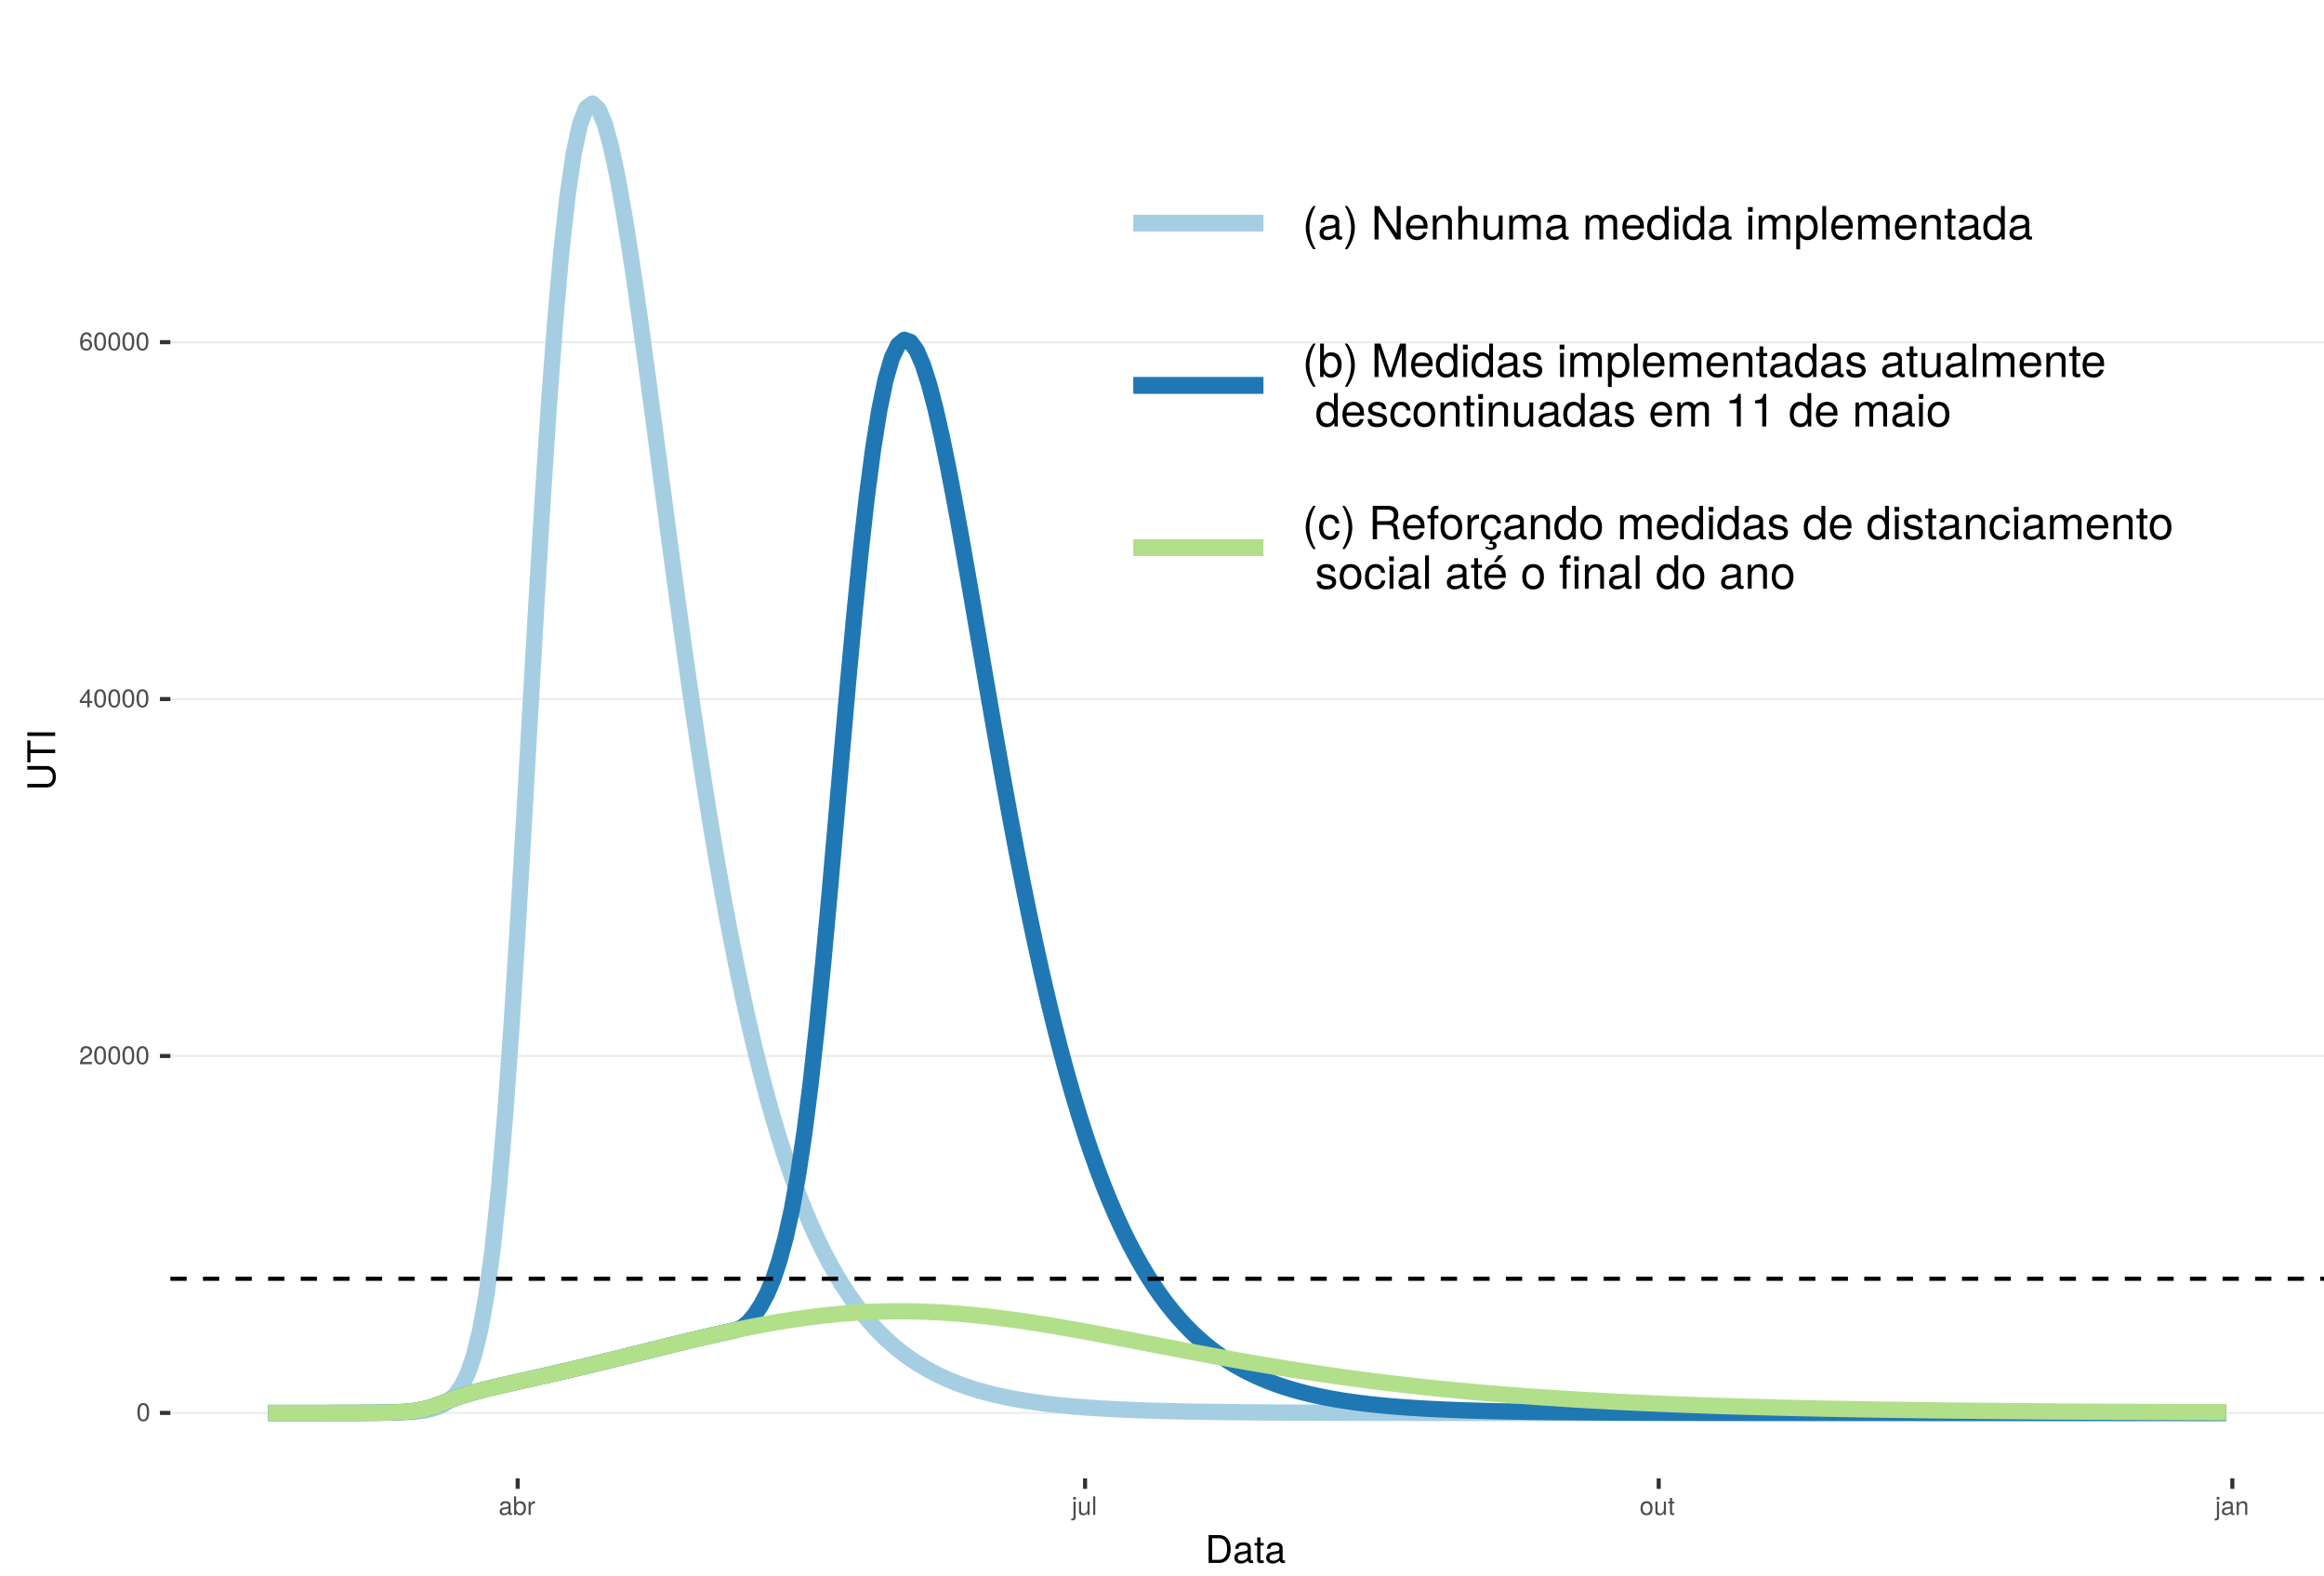 <?xml version="1.0" encoding="UTF-8"?>
<svg xmlns="http://www.w3.org/2000/svg" xmlns:xlink="http://www.w3.org/1999/xlink" width="609pt" height="413pt" viewBox="0 0 609 413" version="1.1">
<defs>
<g>
<symbol overflow="visible" id="glyph0-0">
<path style="stroke:none;" d=""/>
</symbol>
<symbol overflow="visible" id="glyph0-1">
<path style="stroke:none;" d="M 3.375 -2.266 C 3.375 -3.906 2.859 -4.719 1.828 -4.719 C 0.812 -4.719 0.281 -3.891 0.281 -2.312 C 0.281 -0.719 0.812 0.094 1.828 0.094 C 2.828 0.094 3.375 -0.719 3.375 -2.266 Z M 2.781 -2.328 C 2.781 -0.984 2.469 -0.391 1.812 -0.391 C 1.203 -0.391 0.891 -1.016 0.891 -2.297 C 0.891 -3.594 1.203 -4.203 1.828 -4.203 C 2.469 -4.203 2.781 -3.594 2.781 -2.328 Z M 2.781 -2.328 "/>
</symbol>
<symbol overflow="visible" id="glyph0-2">
<path style="stroke:none;" d="M 3.406 -3.328 C 3.406 -4.141 2.781 -4.719 1.891 -4.719 C 0.922 -4.719 0.359 -4.234 0.328 -3.078 L 0.922 -3.078 C 0.969 -3.875 1.297 -4.203 1.875 -4.203 C 2.406 -4.203 2.797 -3.828 2.797 -3.328 C 2.797 -2.953 2.578 -2.625 2.156 -2.391 L 1.547 -2.047 C 0.562 -1.484 0.281 -1.031 0.219 0 L 3.375 0 L 3.375 -0.578 L 0.891 -0.578 C 0.938 -0.969 1.156 -1.219 1.734 -1.547 L 2.406 -1.906 C 3.062 -2.266 3.406 -2.75 3.406 -3.328 Z M 3.406 -3.328 "/>
</symbol>
<symbol overflow="visible" id="glyph0-3">
<path style="stroke:none;" d="M 3.469 -1.125 L 3.469 -1.656 L 2.766 -1.656 L 2.766 -4.719 L 2.328 -4.719 L 0.188 -1.75 L 0.188 -1.125 L 2.172 -1.125 L 2.172 0 L 2.766 0 L 2.766 -1.125 Z M 2.172 -1.656 L 0.703 -1.656 L 2.172 -3.719 Z M 2.172 -1.656 "/>
</symbol>
<symbol overflow="visible" id="glyph0-4">
<path style="stroke:none;" d="M 3.422 -1.469 C 3.422 -2.344 2.812 -2.938 1.969 -2.938 C 1.5 -2.938 1.141 -2.75 0.891 -2.406 C 0.891 -3.562 1.266 -4.203 1.938 -4.203 C 2.344 -4.203 2.641 -3.938 2.734 -3.484 L 3.312 -3.484 C 3.203 -4.266 2.703 -4.719 1.984 -4.719 C 0.875 -4.719 0.281 -3.797 0.281 -2.156 C 0.281 -0.672 0.797 0.094 1.875 0.094 C 2.766 0.094 3.422 -0.547 3.422 -1.469 Z M 2.812 -1.422 C 2.812 -0.828 2.422 -0.422 1.875 -0.422 C 1.328 -0.422 0.922 -0.844 0.922 -1.453 C 0.922 -2.031 1.312 -2.422 1.891 -2.422 C 2.469 -2.422 2.812 -2.047 2.812 -1.422 Z M 2.812 -1.422 "/>
</symbol>
<symbol overflow="visible" id="glyph0-5">
<path style="stroke:none;" d="M 3.562 -0.016 L 3.562 -0.438 C 3.5 -0.422 3.469 -0.422 3.438 -0.422 C 3.25 -0.422 3.141 -0.516 3.141 -0.688 L 3.141 -2.641 C 3.141 -3.25 2.688 -3.594 1.828 -3.594 C 0.984 -3.594 0.469 -3.266 0.438 -2.453 L 0.984 -2.453 C 1.031 -2.875 1.297 -3.078 1.812 -3.078 C 2.312 -3.078 2.594 -2.891 2.594 -2.562 L 2.594 -2.406 C 2.594 -2.172 2.453 -2.078 2.016 -2.031 C 1.219 -1.922 1.109 -1.891 0.891 -1.812 C 0.484 -1.641 0.281 -1.328 0.281 -0.906 C 0.281 -0.266 0.719 0.094 1.422 0.094 C 1.875 0.094 2.297 -0.094 2.609 -0.406 C 2.672 -0.141 2.906 0.047 3.188 0.047 C 3.297 0.047 3.375 0.031 3.562 -0.016 Z M 2.594 -1.203 C 2.594 -0.703 2.078 -0.391 1.547 -0.391 C 1.109 -0.391 0.859 -0.547 0.859 -0.922 C 0.859 -1.281 1.109 -1.438 1.703 -1.531 C 2.281 -1.609 2.406 -1.641 2.594 -1.719 Z M 2.594 -1.203 "/>
</symbol>
<symbol overflow="visible" id="glyph0-6">
<path style="stroke:none;" d="M 3.484 -1.781 C 3.484 -2.922 2.906 -3.594 1.984 -3.594 C 1.516 -3.594 1.172 -3.406 0.906 -3.016 L 0.906 -4.859 L 0.359 -4.859 L 0.359 0 L 0.859 0 L 0.859 -0.5 C 1.125 -0.094 1.484 0.094 1.969 0.094 C 2.875 0.094 3.484 -0.656 3.484 -1.781 Z M 2.906 -1.75 C 2.906 -0.953 2.484 -0.422 1.891 -0.422 C 1.297 -0.422 0.906 -0.953 0.906 -1.75 C 0.906 -2.562 1.297 -3.094 1.891 -3.062 C 2.5 -3.062 2.906 -2.531 2.906 -1.75 Z M 2.906 -1.75 "/>
</symbol>
<symbol overflow="visible" id="glyph0-7">
<path style="stroke:none;" d="M 2.141 -3 L 2.141 -3.562 C 2.047 -3.578 2 -3.594 1.922 -3.594 C 1.562 -3.594 1.297 -3.375 0.969 -2.859 L 0.969 -3.484 L 0.469 -3.484 L 0.469 0 L 1.016 0 L 1.016 -1.812 C 1.016 -2.594 1.281 -2.984 2.141 -3 Z M 2.141 -3 "/>
</symbol>
<symbol overflow="visible" id="glyph0-8">
<path style="stroke:none;" d="M 1.016 0.719 L 1.016 -3.484 L 0.469 -3.484 L 0.469 0.5 C 0.469 0.844 0.359 0.984 0.016 0.969 L -0.125 0.953 L -0.125 1.438 C -0.047 1.438 -0.016 1.453 0.062 1.453 C 0.688 1.453 1.016 1.203 1.016 0.719 Z M 1.094 -4.016 L 1.094 -4.703 L 0.406 -4.703 L 0.406 -4.016 Z M 1.094 -4.016 "/>
</symbol>
<symbol overflow="visible" id="glyph0-9">
<path style="stroke:none;" d="M 3.203 0 L 3.203 -3.484 L 2.656 -3.484 L 2.656 -1.562 C 2.656 -0.859 2.281 -0.391 1.703 -0.391 C 1.266 -0.391 0.984 -0.656 0.984 -1.078 L 0.984 -3.484 L 0.438 -3.484 L 0.438 -0.859 C 0.438 -0.266 0.859 0.094 1.547 0.094 C 2.062 0.094 2.391 -0.078 2.703 -0.547 L 2.703 0 Z M 3.203 0 "/>
</symbol>
<symbol overflow="visible" id="glyph0-10">
<path style="stroke:none;" d="M 1 0 L 1 -4.859 L 0.453 -4.859 L 0.453 0 Z M 1 0 "/>
</symbol>
<symbol overflow="visible" id="glyph0-11">
<path style="stroke:none;" d="M 3.391 -1.719 C 3.391 -2.922 2.812 -3.594 1.812 -3.594 C 0.828 -3.594 0.234 -2.922 0.234 -1.75 C 0.234 -0.578 0.828 0.094 1.812 0.094 C 2.797 0.094 3.391 -0.578 3.391 -1.719 Z M 2.812 -1.719 C 2.812 -0.906 2.422 -0.406 1.812 -0.406 C 1.203 -0.406 0.812 -0.906 0.812 -1.75 C 0.812 -2.578 1.203 -3.078 1.812 -3.078 C 2.438 -3.078 2.812 -2.594 2.812 -1.719 Z M 2.812 -1.719 "/>
</symbol>
<symbol overflow="visible" id="glyph0-12">
<path style="stroke:none;" d="M 1.688 0 L 1.688 -0.469 C 1.625 -0.453 1.531 -0.438 1.422 -0.438 C 1.188 -0.438 1.125 -0.5 1.125 -0.75 L 1.125 -3.031 L 1.688 -3.031 L 1.688 -3.484 L 1.125 -3.484 L 1.125 -4.453 L 0.562 -4.453 L 0.562 -3.484 L 0.094 -3.484 L 0.094 -3.031 L 0.562 -3.031 L 0.562 -0.5 C 0.562 -0.156 0.812 0.047 1.234 0.047 C 1.375 0.047 1.5 0.031 1.688 0 Z M 1.688 0 "/>
</symbol>
<symbol overflow="visible" id="glyph0-13">
<path style="stroke:none;" d="M 3.234 0 L 3.234 -2.641 C 3.234 -3.219 2.812 -3.594 2.141 -3.594 C 1.625 -3.594 1.281 -3.391 0.984 -2.906 L 0.984 -3.484 L 0.469 -3.484 L 0.469 0 L 1.016 0 L 1.016 -1.922 C 1.016 -2.641 1.406 -3.109 1.969 -3.109 C 2.406 -3.109 2.688 -2.828 2.688 -2.422 L 2.688 0 Z M 3.234 0 "/>
</symbol>
<symbol overflow="visible" id="glyph1-0">
<path style="stroke:none;" d=""/>
</symbol>
<symbol overflow="visible" id="glyph1-1">
<path style="stroke:none;" d="M 6.672 -3.656 C 6.672 -5.906 5.547 -7.297 3.703 -7.297 L 0.891 -7.297 L 0.891 0 L 3.703 0 C 5.547 0 6.672 -1.375 6.672 -3.656 Z M 5.734 -3.641 C 5.734 -1.797 4.984 -0.812 3.547 -0.812 L 1.812 -0.812 L 1.812 -6.469 L 3.547 -6.469 C 4.984 -6.469 5.734 -5.5 5.734 -3.641 Z M 5.734 -3.641 "/>
</symbol>
<symbol overflow="visible" id="glyph1-2">
<path style="stroke:none;" d="M 5.344 -0.016 L 5.344 -0.656 C 5.266 -0.625 5.219 -0.625 5.172 -0.625 C 4.875 -0.625 4.719 -0.781 4.719 -1.047 L 4.719 -3.953 C 4.719 -4.891 4.047 -5.391 2.75 -5.391 C 1.484 -5.391 0.703 -4.906 0.656 -3.688 L 1.484 -3.688 C 1.562 -4.328 1.938 -4.625 2.719 -4.625 C 3.469 -4.625 3.891 -4.344 3.891 -3.844 L 3.891 -3.625 C 3.891 -3.266 3.688 -3.125 3.016 -3.047 C 1.844 -2.891 1.656 -2.844 1.344 -2.719 C 0.734 -2.469 0.422 -2 0.422 -1.359 C 0.422 -0.406 1.078 0.156 2.141 0.156 C 2.812 0.156 3.453 -0.125 3.922 -0.625 C 4.016 -0.219 4.375 0.062 4.781 0.062 C 4.953 0.062 5.078 0.047 5.344 -0.016 Z M 3.891 -1.812 C 3.891 -1.062 3.125 -0.578 2.312 -0.578 C 1.672 -0.578 1.297 -0.812 1.297 -1.375 C 1.297 -1.938 1.656 -2.172 2.547 -2.297 C 3.438 -2.422 3.609 -2.453 3.891 -2.594 Z M 3.891 -1.812 "/>
</symbol>
<symbol overflow="visible" id="glyph1-3">
<path style="stroke:none;" d="M 2.547 0 L 2.547 -0.703 C 2.438 -0.672 2.297 -0.656 2.141 -0.656 C 1.781 -0.656 1.688 -0.766 1.688 -1.125 L 1.688 -4.562 L 2.547 -4.562 L 2.547 -5.234 L 1.688 -5.234 L 1.688 -6.688 L 0.844 -6.688 L 0.844 -5.234 L 0.141 -5.234 L 0.141 -4.562 L 0.844 -4.562 L 0.844 -0.766 C 0.844 -0.234 1.203 0.062 1.859 0.062 C 2.062 0.062 2.266 0.047 2.547 0 Z M 2.547 0 "/>
</symbol>
<symbol overflow="visible" id="glyph2-0">
<path style="stroke:none;" d=""/>
</symbol>
<symbol overflow="visible" id="glyph2-1">
<path style="stroke:none;" d="M -2.219 -6.453 L -7.297 -6.453 L -7.297 -5.516 L -2.219 -5.516 C -1.234 -5.516 -0.641 -4.812 -0.641 -3.641 C -0.641 -2.547 -1.156 -1.781 -2.219 -1.781 L -7.297 -1.781 L -7.297 -0.844 L -2.219 -0.844 C -0.734 -0.844 0.188 -1.906 0.188 -3.641 C 0.188 -5.344 -0.766 -6.453 -2.219 -6.453 Z M -2.219 -6.453 "/>
</symbol>
<symbol overflow="visible" id="glyph2-2">
<path style="stroke:none;" d="M -6.469 -5.938 L -7.297 -5.938 L -7.297 -0.203 L -6.469 -0.203 L -6.469 -2.609 L 0 -2.609 L 0 -3.547 L -6.469 -3.547 Z M -6.469 -5.938 "/>
</symbol>
<symbol overflow="visible" id="glyph2-3">
<path style="stroke:none;" d="M 0 -1.938 L -7.297 -1.938 L -7.297 -1 L 0 -1 Z M 0 -1.938 "/>
</symbol>
<symbol overflow="visible" id="glyph3-0">
<path style="stroke:none;" d=""/>
</symbol>
<symbol overflow="visible" id="glyph3-1">
<path style="stroke:none;" d="M 3.484 2.547 C 2.438 0.828 1.844 -1.188 1.844 -3.109 C 1.844 -5.016 2.438 -7.047 3.484 -8.75 L 2.828 -8.75 C 1.625 -7.172 0.875 -4.984 0.875 -3.109 C 0.875 -1.219 1.625 0.969 2.828 2.547 Z M 3.484 2.547 "/>
</symbol>
<symbol overflow="visible" id="glyph3-2">
<path style="stroke:none;" d="M 6.422 -0.031 L 6.422 -0.781 C 6.312 -0.75 6.266 -0.75 6.203 -0.75 C 5.859 -0.75 5.656 -0.938 5.656 -1.25 L 5.656 -4.75 C 5.656 -5.875 4.844 -6.469 3.297 -6.469 C 1.781 -6.469 0.844 -5.875 0.781 -4.422 L 1.781 -4.422 C 1.875 -5.203 2.328 -5.547 3.266 -5.547 C 4.156 -5.547 4.672 -5.203 4.672 -4.609 L 4.672 -4.344 C 4.672 -3.922 4.422 -3.75 3.625 -3.641 C 2.203 -3.469 1.984 -3.422 1.609 -3.266 C 0.875 -2.969 0.5 -2.406 0.5 -1.625 C 0.5 -0.484 1.297 0.188 2.562 0.188 C 3.375 0.188 4.156 -0.156 4.703 -0.75 C 4.812 -0.266 5.25 0.078 5.734 0.078 C 5.938 0.078 6.094 0.062 6.422 -0.031 Z M 4.672 -2.172 C 4.672 -1.266 3.75 -0.703 2.781 -0.703 C 2 -0.703 1.547 -0.969 1.547 -1.656 C 1.547 -2.312 1.984 -2.609 3.062 -2.766 C 4.109 -2.906 4.328 -2.953 4.672 -3.109 Z M 4.672 -2.172 "/>
</symbol>
<symbol overflow="visible" id="glyph3-3">
<path style="stroke:none;" d="M 3.078 -3.094 C 3.078 -4.984 2.312 -7.172 1.109 -8.75 L 0.453 -8.75 C 1.516 -7.031 2.094 -5.016 2.094 -3.094 C 2.094 -1.188 1.516 0.844 0.453 2.547 L 1.109 2.547 C 2.312 0.969 3.078 -1.219 3.078 -3.094 Z M 3.078 -3.094 "/>
</symbol>
<symbol overflow="visible" id="glyph3-4">
<path style="stroke:none;" d=""/>
</symbol>
<symbol overflow="visible" id="glyph3-5">
<path style="stroke:none;" d="M 7.75 0 L 7.75 -8.75 L 6.703 -8.75 L 6.703 -1.594 L 2.125 -8.75 L 0.906 -8.75 L 0.906 0 L 1.969 0 L 1.969 -7.094 L 6.484 0 Z M 7.75 0 "/>
</symbol>
<symbol overflow="visible" id="glyph3-6">
<path style="stroke:none;" d="M 6.156 -2.859 C 6.156 -3.766 6.078 -4.344 5.906 -4.812 C 5.5 -5.844 4.531 -6.469 3.359 -6.469 C 1.609 -6.469 0.484 -5.172 0.484 -3.109 C 0.484 -1.047 1.578 0.188 3.344 0.188 C 4.781 0.188 5.766 -0.641 6.031 -1.906 L 5.016 -1.906 C 4.734 -1.078 4.172 -0.75 3.375 -0.75 C 2.328 -0.75 1.547 -1.422 1.531 -2.859 Z M 5.094 -3.75 C 5.094 -3.75 5.094 -3.703 5.078 -3.672 L 1.547 -3.672 C 1.625 -4.781 2.344 -5.547 3.344 -5.547 C 4.328 -5.547 5.094 -4.734 5.094 -3.75 Z M 5.094 -3.75 "/>
</symbol>
<symbol overflow="visible" id="glyph3-7">
<path style="stroke:none;" d="M 5.844 0 L 5.844 -4.75 C 5.844 -5.797 5.062 -6.469 3.859 -6.469 C 2.922 -6.469 2.312 -6.109 1.766 -5.234 L 1.766 -6.281 L 0.844 -6.281 L 0.844 0 L 1.844 0 L 1.844 -3.469 C 1.844 -4.75 2.531 -5.594 3.547 -5.594 C 4.344 -5.594 4.844 -5.109 4.844 -4.359 L 4.844 0 Z M 5.844 0 "/>
</symbol>
<symbol overflow="visible" id="glyph3-8">
<path style="stroke:none;" d="M 5.828 0 L 5.828 -4.75 C 5.828 -5.812 5.078 -6.469 3.859 -6.469 C 2.969 -6.469 2.422 -6.188 1.844 -5.422 L 1.844 -8.75 L 0.844 -8.75 L 0.844 0 L 1.844 0 L 1.844 -3.469 C 1.844 -4.75 2.516 -5.594 3.547 -5.594 C 4.25 -5.594 4.844 -5.188 4.844 -4.359 L 4.844 0 Z M 5.828 0 "/>
</symbol>
<symbol overflow="visible" id="glyph3-9">
<path style="stroke:none;" d="M 5.781 0 L 5.781 -6.281 L 4.781 -6.281 L 4.781 -2.812 C 4.781 -1.531 4.109 -0.703 3.078 -0.703 C 2.281 -0.703 1.781 -1.172 1.781 -1.938 L 1.781 -6.281 L 0.781 -6.281 L 0.781 -1.531 C 0.781 -0.484 1.562 0.188 2.781 0.188 C 3.703 0.188 4.297 -0.141 4.891 -0.969 L 4.891 0 Z M 5.781 0 "/>
</symbol>
<symbol overflow="visible" id="glyph3-10">
<path style="stroke:none;" d="M 9.125 0 L 9.125 -4.719 C 9.125 -5.844 8.5 -6.469 7.312 -6.469 C 6.484 -6.469 5.969 -6.219 5.391 -5.516 C 5.016 -6.188 4.516 -6.469 3.703 -6.469 C 2.859 -6.469 2.297 -6.156 1.766 -5.406 L 1.766 -6.281 L 0.859 -6.281 L 0.859 0 L 1.844 0 L 1.844 -3.953 C 1.844 -4.859 2.516 -5.594 3.328 -5.594 C 4.062 -5.594 4.484 -5.141 4.484 -4.328 L 4.484 0 L 5.484 0 L 5.484 -3.953 C 5.484 -4.859 6.156 -5.594 6.969 -5.594 C 7.703 -5.594 8.125 -5.125 8.125 -4.328 L 8.125 0 Z M 9.125 0 "/>
</symbol>
<symbol overflow="visible" id="glyph3-11">
<path style="stroke:none;" d="M 5.938 0 L 5.938 -8.75 L 4.938 -8.75 L 4.938 -5.5 C 4.531 -6.125 3.859 -6.469 3.016 -6.469 C 1.375 -6.469 0.312 -5.203 0.312 -3.203 C 0.312 -1.078 1.359 0.188 3.047 0.188 C 3.906 0.188 4.516 -0.141 5.047 -0.922 L 5.047 0 Z M 4.938 -3.125 C 4.938 -1.672 4.25 -0.75 3.188 -0.75 C 2.094 -0.75 1.359 -1.688 1.359 -3.141 C 1.359 -4.609 2.094 -5.531 3.188 -5.531 C 4.266 -5.531 4.938 -4.578 4.938 -3.125 Z M 4.938 -3.125 "/>
</symbol>
<symbol overflow="visible" id="glyph3-12">
<path style="stroke:none;" d="M 1.844 0 L 1.844 -6.281 L 0.844 -6.281 L 0.844 0 Z M 1.969 -7.234 L 1.969 -8.484 L 0.719 -8.484 L 0.719 -7.234 Z M 1.969 -7.234 "/>
</symbol>
<symbol overflow="visible" id="glyph3-13">
<path style="stroke:none;" d="M 6.281 -3.078 C 6.281 -5.203 5.25 -6.469 3.578 -6.469 C 2.719 -6.469 2.047 -6.078 1.578 -5.344 L 1.578 -6.281 L 0.656 -6.281 L 0.656 2.609 L 1.656 2.609 L 1.656 -0.75 C 2.188 -0.109 2.766 0.188 3.594 0.188 C 5.203 0.188 6.281 -1.078 6.281 -3.078 Z M 5.234 -3.109 C 5.234 -1.688 4.5 -0.75 3.406 -0.75 C 2.359 -0.75 1.656 -1.625 1.656 -3.094 C 1.656 -4.578 2.359 -5.531 3.406 -5.531 C 4.516 -5.531 5.234 -4.609 5.234 -3.109 Z M 5.234 -3.109 "/>
</symbol>
<symbol overflow="visible" id="glyph3-14">
<path style="stroke:none;" d="M 1.812 0 L 1.812 -8.75 L 0.812 -8.75 L 0.812 0 Z M 1.812 0 "/>
</symbol>
<symbol overflow="visible" id="glyph3-15">
<path style="stroke:none;" d="M 3.047 0 L 3.047 -0.844 C 2.922 -0.797 2.766 -0.797 2.562 -0.797 C 2.141 -0.797 2.016 -0.906 2.016 -1.359 L 2.016 -5.469 L 3.047 -5.469 L 3.047 -6.281 L 2.016 -6.281 L 2.016 -8.016 L 1.016 -8.016 L 1.016 -6.281 L 0.172 -6.281 L 0.172 -5.469 L 1.016 -5.469 L 1.016 -0.906 C 1.016 -0.281 1.453 0.078 2.234 0.078 C 2.469 0.078 2.719 0.062 3.047 0 Z M 3.047 0 "/>
</symbol>
<symbol overflow="visible" id="glyph3-16">
<path style="stroke:none;" d="M 6.281 -3.219 C 6.281 -5.25 5.25 -6.469 3.594 -6.469 C 2.719 -6.469 2.109 -6.141 1.641 -5.438 L 1.641 -8.75 L 0.641 -8.75 L 0.641 0 L 1.547 0 L 1.547 -0.906 C 2.031 -0.172 2.656 0.188 3.547 0.188 C 5.203 0.188 6.281 -1.172 6.281 -3.219 Z M 5.234 -3.156 C 5.234 -1.734 4.484 -0.75 3.391 -0.75 C 2.344 -0.75 1.641 -1.719 1.641 -3.141 C 1.641 -4.625 2.344 -5.578 3.391 -5.531 C 4.516 -5.531 5.234 -4.562 5.234 -3.156 Z M 5.234 -3.156 "/>
</symbol>
<symbol overflow="visible" id="glyph3-17">
<path style="stroke:none;" d="M 9.125 0 L 9.125 -8.75 L 7.578 -8.75 L 5.047 -1.125 L 2.453 -8.75 L 0.906 -8.75 L 0.906 0 L 1.953 0 L 1.953 -7.328 L 4.438 0 L 5.609 0 L 8.078 -7.328 L 8.078 0 Z M 9.125 0 "/>
</symbol>
<symbol overflow="visible" id="glyph3-18">
<path style="stroke:none;" d="M 5.516 -1.766 C 5.516 -2.703 4.984 -3.172 3.734 -3.469 L 2.766 -3.703 C 1.953 -3.891 1.609 -4.156 1.609 -4.594 C 1.609 -5.172 2.125 -5.547 2.938 -5.547 C 3.75 -5.547 4.172 -5.203 4.203 -4.531 L 5.25 -4.531 C 5.25 -5.766 4.422 -6.469 2.969 -6.469 C 1.516 -6.469 0.562 -5.719 0.562 -4.547 C 0.562 -3.562 1.062 -3.094 2.562 -2.734 L 3.484 -2.516 C 4.188 -2.344 4.469 -2.141 4.469 -1.688 C 4.469 -1.094 3.875 -0.75 3 -0.75 C 2.094 -0.75 1.594 -0.953 1.469 -1.922 L 0.406 -1.922 C 0.453 -0.469 1.266 0.188 2.922 0.188 C 4.5 0.188 5.516 -0.547 5.516 -1.766 Z M 5.516 -1.766 "/>
</symbol>
<symbol overflow="visible" id="glyph3-19">
<path style="stroke:none;" d="M 5.719 -2.156 L 4.719 -2.156 C 4.547 -1.156 4.031 -0.75 3.188 -0.75 C 2.078 -0.75 1.422 -1.594 1.422 -3.078 C 1.422 -4.656 2.062 -5.547 3.156 -5.547 C 4 -5.547 4.531 -5.047 4.641 -4.172 L 5.656 -4.172 C 5.531 -5.719 4.578 -6.469 3.172 -6.469 C 1.469 -6.469 0.375 -5.172 0.375 -3.078 C 0.375 -1.062 1.453 0.188 3.156 0.188 C 4.656 0.188 5.609 -0.719 5.719 -2.156 Z M 5.719 -2.156 "/>
</symbol>
<symbol overflow="visible" id="glyph3-20">
<path style="stroke:none;" d="M 6.125 -3.094 C 6.125 -5.266 5.078 -6.469 3.266 -6.469 C 1.5 -6.469 0.438 -5.25 0.438 -3.141 C 0.438 -1.031 1.484 0.188 3.281 0.188 C 5.047 0.188 6.125 -1.031 6.125 -3.094 Z M 5.078 -3.109 C 5.078 -1.625 4.375 -0.75 3.281 -0.75 C 2.156 -0.75 1.469 -1.625 1.469 -3.141 C 1.469 -4.656 2.156 -5.547 3.281 -5.547 C 4.406 -5.547 5.078 -4.672 5.078 -3.109 Z M 5.078 -3.109 "/>
</symbol>
<symbol overflow="visible" id="glyph3-21">
<path style="stroke:none;" d="M 4.156 0 L 4.156 -8.516 L 3.469 -8.516 C 3.094 -7.203 2.859 -7.016 1.219 -6.812 L 1.219 -6.062 L 3.109 -6.062 L 3.109 0 Z M 4.156 0 "/>
</symbol>
<symbol overflow="visible" id="glyph3-22">
<path style="stroke:none;" d="M 8.141 0 L 8.141 -0.281 C 7.734 -0.562 7.625 -0.875 7.625 -2.047 C 7.594 -3.484 7.375 -3.906 6.438 -4.312 C 7.422 -4.797 7.812 -5.406 7.812 -6.406 C 7.812 -7.922 6.859 -8.75 5.141 -8.75 L 1.109 -8.75 L 1.109 0 L 2.234 0 L 2.234 -3.766 L 5.109 -3.766 C 6.094 -3.766 6.562 -3.281 6.547 -2.203 L 6.547 -1.422 C 6.531 -0.891 6.641 -0.359 6.797 0 Z M 6.641 -6.25 C 6.641 -5.219 6.125 -4.75 4.938 -4.75 L 2.234 -4.75 L 2.234 -7.766 L 4.938 -7.766 C 6.188 -7.766 6.641 -7.234 6.641 -6.25 Z M 6.641 -6.25 "/>
</symbol>
<symbol overflow="visible" id="glyph3-23">
<path style="stroke:none;" d="M 3.094 -5.469 L 3.094 -6.281 L 2.047 -6.281 L 2.047 -7.266 C 2.047 -7.688 2.297 -7.906 2.75 -7.906 C 2.828 -7.906 2.875 -7.906 3.094 -7.891 L 3.094 -8.719 C 2.875 -8.766 2.734 -8.781 2.531 -8.781 C 1.609 -8.781 1.062 -8.25 1.062 -7.359 L 1.062 -6.281 L 0.219 -6.281 L 0.219 -5.469 L 1.062 -5.469 L 1.062 0 L 2.047 0 L 2.047 -5.469 Z M 3.094 -5.469 "/>
</symbol>
<symbol overflow="visible" id="glyph3-24">
<path style="stroke:none;" d="M 3.859 -5.406 L 3.859 -6.438 C 3.688 -6.453 3.594 -6.469 3.469 -6.469 C 2.812 -6.469 2.328 -6.078 1.75 -5.141 L 1.75 -6.281 L 0.844 -6.281 L 0.844 0 L 1.844 0 L 1.844 -3.266 C 1.844 -4.688 2.297 -5.391 3.859 -5.406 Z M 3.859 -5.406 "/>
</symbol>
<symbol overflow="visible" id="glyph3-25">
<path style="stroke:none;" d="M 5.719 -2.156 L 4.719 -2.156 C 4.547 -1.156 4.031 -0.75 3.188 -0.75 C 2.078 -0.75 1.422 -1.594 1.422 -3.078 C 1.422 -4.656 2.062 -5.547 3.156 -5.547 C 4 -5.547 4.531 -5.047 4.641 -4.172 L 5.656 -4.172 C 5.531 -5.719 4.578 -6.469 3.172 -6.469 C 1.469 -6.469 0.375 -5.172 0.375 -3.078 C 0.375 -1.156 1.344 0.047 2.906 0.172 L 2.5 1.109 L 2.703 1.25 C 2.859 1.219 2.922 1.203 3.078 1.203 C 3.422 1.203 3.625 1.453 3.625 1.734 C 3.625 2.047 3.344 2.266 2.969 2.266 C 2.656 2.266 2.453 2.203 1.906 1.922 L 1.797 1.875 L 1.547 2.359 C 2.297 2.672 2.578 2.766 3.047 2.766 C 3.953 2.766 4.531 2.328 4.531 1.641 C 4.531 1.125 4.172 0.641 3.578 0.641 L 3.297 0.641 L 3.484 0.172 C 4.797 0.031 5.609 -0.828 5.719 -2.156 Z M 5.719 -2.156 "/>
</symbol>
<symbol overflow="visible" id="glyph3-26">
<path style="stroke:none;" d="M 6.156 -2.859 C 6.156 -3.766 6.078 -4.344 5.906 -4.812 C 5.5 -5.844 4.531 -6.469 3.359 -6.469 C 1.609 -6.469 0.484 -5.172 0.484 -3.109 C 0.484 -1.047 1.578 0.188 3.344 0.188 C 4.781 0.188 5.766 -0.641 6.031 -1.906 L 5.016 -1.906 C 4.734 -1.078 4.172 -0.75 3.375 -0.75 C 2.328 -0.75 1.547 -1.422 1.531 -2.859 Z M 5.094 -3.75 C 5.094 -3.75 5.094 -3.703 5.078 -3.672 L 1.547 -3.672 C 1.625 -4.781 2.344 -5.547 3.344 -5.547 C 4.328 -5.547 5.094 -4.734 5.094 -3.75 Z M 5.516 -8.75 L 4.156 -8.75 L 3 -6.969 L 3.719 -6.969 Z M 5.516 -8.75 "/>
</symbol>
<symbol overflow="visible" id="glyph3-27">
<path style="stroke:none;" d="M 3.094 -5.469 L 3.094 -6.281 L 2.047 -6.281 L 2.047 -7.266 C 2.047 -7.688 2.297 -7.906 2.75 -7.906 C 2.828 -7.906 2.875 -7.906 3.094 -7.891 L 3.094 -8.719 C 2.875 -8.766 2.734 -8.781 2.531 -8.781 C 1.609 -8.781 1.062 -8.25 1.062 -7.359 L 1.062 -6.281 L 0.219 -6.281 L 0.219 -5.469 L 1.062 -5.469 L 1.062 0 L 2.047 0 L 2.047 -5.469 Z M 5.141 0 L 5.141 -6.281 L 4.156 -6.281 L 4.156 0 Z M 5.281 -7.234 L 5.281 -8.484 L 4.031 -8.484 L 4.031 -7.234 Z M 5.281 -7.234 "/>
</symbol>
</g>
<clipPath id="clip1">
  <path d="M 44.645 9.961 L 609 9.961 L 609 387.328 L 44.645 387.328 Z M 44.645 9.961 "/>
</clipPath>
<clipPath id="clip2">
  <path d="M 44.645 369 L 609 369 L 609 371 L 44.645 371 Z M 44.645 369 "/>
</clipPath>
<clipPath id="clip3">
  <path d="M 44.645 276 L 609 276 L 609 277 L 44.645 277 Z M 44.645 276 "/>
</clipPath>
<clipPath id="clip4">
  <path d="M 44.645 182 L 609 182 L 609 184 L 44.645 184 Z M 44.645 182 "/>
</clipPath>
<clipPath id="clip5">
  <path d="M 44.645 89 L 609 89 L 609 90 L 44.645 90 Z M 44.645 89 "/>
</clipPath>
<clipPath id="clip6">
  <path d="M 44.645 334 L 609 334 L 609 336 L 44.645 336 Z M 44.645 334 "/>
</clipPath>
</defs>
<g id="surface3845">
<rect x="0" y="0" width="609" height="413" style="fill:rgb(100%,100%,100%);fill-opacity:1;stroke:none;"/>
<rect x="0" y="0" width="609" height="413" style="fill:rgb(100%,100%,100%);fill-opacity:1;stroke:none;"/>
<path style="fill:none;stroke-width:1.067;stroke-linecap:round;stroke-linejoin:round;stroke:rgb(100%,100%,100%);stroke-opacity:1;stroke-miterlimit:10;" d="M 0 413 L 609 413 L 609 0 L 0 0 Z M 0 413 "/>
<g clip-path="url(#clip1)" clip-rule="nonzero">
<path style=" stroke:none;fill-rule:nonzero;fill:rgb(100%,100%,100%);fill-opacity:1;" d="M 44.645 387.328 L 609 387.328 L 609 9.961 L 44.645 9.961 Z M 44.645 387.328 "/>
</g>
<g clip-path="url(#clip2)" clip-rule="nonzero">
<path style="fill:none;stroke-width:0.533;stroke-linecap:butt;stroke-linejoin:round;stroke:rgb(92.157%,92.157%,92.157%);stroke-opacity:1;stroke-miterlimit:10;" d="M 44.645 370.176 L 609 370.176 "/>
</g>
<g clip-path="url(#clip3)" clip-rule="nonzero">
<path style="fill:none;stroke-width:0.533;stroke-linecap:butt;stroke-linejoin:round;stroke:rgb(92.157%,92.157%,92.157%);stroke-opacity:1;stroke-miterlimit:10;" d="M 44.645 276.668 L 609 276.668 "/>
</g>
<g clip-path="url(#clip4)" clip-rule="nonzero">
<path style="fill:none;stroke-width:0.533;stroke-linecap:butt;stroke-linejoin:round;stroke:rgb(92.157%,92.157%,92.157%);stroke-opacity:1;stroke-miterlimit:10;" d="M 44.645 183.16 L 609 183.16 "/>
</g>
<g clip-path="url(#clip5)" clip-rule="nonzero">
<path style="fill:none;stroke-width:0.533;stroke-linecap:butt;stroke-linejoin:round;stroke:rgb(92.157%,92.157%,92.157%);stroke-opacity:1;stroke-miterlimit:10;" d="M 44.645 89.648 L 609 89.648 "/>
</g>
<path style="fill:none;stroke-width:4.268;stroke-linecap:butt;stroke-linejoin:round;stroke:rgb(65.098%,80.784%,89.02%);stroke-opacity:1;stroke-miterlimit:10;" d="M 70.297 370.176 L 86.637 370.176 L 88.27 370.172 L 91.539 370.172 L 94.805 370.164 L 96.441 370.16 L 99.707 370.137 L 101.344 370.117 L 102.977 370.09 L 104.609 370.047 L 106.242 369.984 L 107.879 369.891 L 109.512 369.746 L 111.145 369.535 L 112.781 369.215 L 114.414 368.738 L 116.047 368.031 L 117.68 366.977 L 119.316 365.422 L 120.949 363.141 L 122.582 359.824 L 124.219 355.074 L 125.852 348.398 L 127.484 339.234 L 129.117 327.035 L 130.754 311.344 L 132.387 291.984 L 134.02 269.129 L 135.652 243.344 L 137.289 215.523 L 138.922 186.789 L 140.555 158.32 L 142.191 131.211 L 143.824 106.383 L 145.457 84.52 L 147.09 66.07 L 148.727 51.258 L 150.359 40.113 L 151.992 32.531 L 153.629 28.293 L 155.262 27.117 L 156.895 28.668 L 158.527 32.605 L 160.164 38.586 L 161.797 46.273 L 163.43 55.355 L 165.066 65.547 L 166.699 76.586 L 168.332 88.242 L 169.965 100.312 L 171.602 112.625 L 173.234 125.027 L 174.867 137.398 L 176.504 149.625 L 178.137 161.633 L 179.77 173.344 L 181.402 184.711 L 183.039 195.688 L 184.672 206.246 L 186.305 216.367 L 187.941 226.035 L 189.574 235.242 L 191.207 243.992 L 192.84 252.289 L 194.477 260.137 L 196.109 267.543 L 197.742 274.527 L 199.379 281.098 L 201.012 287.27 L 202.645 293.062 L 204.277 298.492 L 205.914 303.578 L 207.547 308.332 L 209.18 312.773 L 210.812 316.922 L 212.449 320.789 L 214.082 324.395 L 215.715 327.75 L 217.352 330.875 L 218.984 333.781 L 220.617 336.484 L 222.25 338.992 L 223.887 341.324 L 225.52 343.488 L 227.152 345.496 L 228.789 347.359 L 230.422 349.086 L 232.055 350.688 L 233.688 352.168 L 235.324 353.543 L 236.957 354.812 L 238.59 355.988 L 240.227 357.078 L 241.859 358.086 L 243.492 359.016 L 245.125 359.879 L 246.762 360.676 L 248.395 361.41 L 250.027 362.09 L 251.664 362.719 L 253.297 363.301 L 254.93 363.836 L 256.562 364.332 L 258.199 364.789 L 259.832 365.211 L 261.465 365.598 L 263.102 365.957 L 264.734 366.289 L 266.367 366.594 L 268 366.875 L 269.637 367.137 L 271.27 367.375 L 272.902 367.598 L 274.539 367.801 L 276.172 367.988 L 277.805 368.164 L 279.438 368.324 L 281.074 368.469 L 282.707 368.605 L 284.34 368.73 L 285.977 368.844 L 287.609 368.953 L 289.242 369.051 L 290.875 369.141 L 292.512 369.223 L 294.145 369.297 L 295.777 369.367 L 297.41 369.434 L 299.047 369.492 L 300.68 369.547 L 302.312 369.598 L 303.949 369.645 L 305.582 369.688 L 307.215 369.727 L 308.848 369.762 L 310.484 369.797 L 312.117 369.828 L 313.75 369.855 L 315.387 369.879 L 318.652 369.926 L 320.285 369.945 L 321.922 369.965 L 325.188 369.996 L 326.824 370.012 L 328.457 370.023 L 330.09 370.039 L 331.723 370.047 L 333.359 370.059 L 334.992 370.07 L 336.625 370.078 L 338.262 370.086 L 339.895 370.094 L 341.527 370.098 L 343.16 370.105 L 344.797 370.109 L 346.43 370.117 L 348.062 370.121 L 349.699 370.125 L 354.598 370.137 L 356.234 370.141 L 357.867 370.145 L 359.5 370.145 L 361.137 370.148 L 362.77 370.152 L 364.402 370.152 L 366.035 370.156 L 369.305 370.156 L 370.938 370.16 L 374.207 370.16 L 375.84 370.164 L 380.742 370.164 L 382.375 370.168 L 390.547 370.168 L 392.18 370.172 L 411.785 370.172 L 413.422 370.176 L 583.348 370.176 "/>
<path style="fill:none;stroke-width:4.268;stroke-linecap:butt;stroke-linejoin:round;stroke:rgb(12.157%,47.059%,70.588%);stroke-opacity:1;stroke-miterlimit:10;" d="M 70.297 370.176 L 85.004 370.176 L 86.637 370.172 L 89.906 370.172 L 93.172 370.164 L 94.805 370.156 L 96.441 370.148 L 98.074 370.133 L 99.707 370.113 L 101.344 370.086 L 102.977 370.039 L 104.609 369.969 L 106.242 369.867 L 107.879 369.715 L 109.512 369.488 L 111.145 369.164 L 112.781 368.719 L 114.414 368.168 L 116.047 367.578 L 117.68 366.934 L 119.316 366.301 L 120.949 365.742 L 122.582 365.234 L 124.219 364.766 L 125.852 364.328 L 127.484 363.914 L 129.117 363.516 L 130.754 363.129 L 132.387 362.754 L 134.02 362.383 L 135.652 362.016 L 137.289 361.648 L 140.555 360.914 L 142.191 360.547 L 143.824 360.176 L 145.457 359.801 L 147.09 359.422 L 148.727 359.043 L 150.359 358.66 L 151.992 358.273 L 153.629 357.883 L 156.895 357.094 L 158.527 356.695 L 160.164 356.293 L 161.797 355.891 L 163.43 355.484 L 165.066 355.078 L 169.965 353.859 L 171.602 353.453 L 173.234 353.051 L 174.867 352.645 L 176.504 352.246 L 179.77 351.449 L 181.402 351.059 L 183.039 350.672 L 184.672 350.289 L 186.305 349.914 L 187.941 349.543 L 189.574 349.18 L 191.207 348.82 L 192.84 348.473 L 194.477 347.781 L 196.109 346.438 L 197.742 344.5 L 199.379 341.996 L 201.012 338.949 L 202.645 335.082 L 204.277 330.121 L 205.914 324.074 L 207.547 316.652 L 209.18 307.578 L 210.812 296.656 L 212.449 283.695 L 214.082 268.836 L 215.715 252.344 L 217.352 234.566 L 218.984 215.98 L 220.617 197.137 L 222.25 178.613 L 223.887 160.973 L 225.52 144.695 L 227.152 130.18 L 228.789 117.711 L 230.422 107.461 L 232.055 99.512 L 233.688 93.852 L 235.324 90.402 L 236.957 89.035 L 238.59 89.586 L 240.227 91.859 L 241.859 95.66 L 243.492 100.781 L 245.125 107.023 L 246.762 114.199 L 248.395 122.125 L 250.027 130.645 L 251.664 139.598 L 253.297 148.863 L 254.93 158.316 L 256.562 167.859 L 258.199 177.402 L 259.832 186.867 L 261.465 196.199 L 263.102 205.344 L 264.734 214.258 L 266.367 222.91 L 268 231.27 L 269.637 239.324 L 271.27 247.059 L 272.902 254.461 L 274.539 261.531 L 276.172 268.266 L 277.805 274.672 L 279.438 280.746 L 281.074 286.504 L 282.707 291.945 L 284.34 297.086 L 285.977 301.93 L 287.609 306.492 L 289.242 310.785 L 290.875 314.816 L 292.512 318.602 L 294.145 322.152 L 295.777 325.477 L 297.41 328.59 L 299.047 331.5 L 300.68 334.223 L 302.312 336.762 L 303.949 339.137 L 305.582 341.348 L 307.215 343.414 L 308.848 345.336 L 310.484 347.129 L 312.117 348.797 L 313.75 350.348 L 315.387 351.793 L 317.02 353.137 L 318.652 354.383 L 320.285 355.543 L 321.922 356.621 L 323.555 357.621 L 325.188 358.551 L 326.824 359.414 L 328.457 360.215 L 330.09 360.957 L 331.723 361.645 L 333.359 362.281 L 334.992 362.875 L 336.625 363.422 L 338.262 363.93 L 339.895 364.398 L 341.527 364.836 L 343.16 365.238 L 344.797 365.613 L 346.43 365.957 L 348.062 366.277 L 349.699 366.574 L 351.332 366.848 L 352.965 367.102 L 354.598 367.336 L 356.234 367.555 L 357.867 367.754 L 359.5 367.941 L 361.137 368.113 L 362.77 368.27 L 364.402 368.418 L 366.035 368.551 L 367.672 368.676 L 369.305 368.793 L 370.938 368.898 L 372.57 368.996 L 374.207 369.09 L 375.84 369.172 L 377.473 369.25 L 379.109 369.324 L 382.375 369.449 L 384.008 369.508 L 385.645 369.559 L 388.91 369.652 L 390.547 369.691 L 392.18 369.73 L 393.812 369.766 L 395.445 369.797 L 397.082 369.824 L 400.348 369.879 L 401.984 369.902 L 406.883 369.961 L 408.52 369.977 L 411.785 370.008 L 413.422 370.02 L 415.055 370.035 L 416.688 370.043 L 418.32 370.055 L 419.957 370.062 L 421.59 370.074 L 423.223 370.082 L 424.859 370.09 L 426.492 370.094 L 429.758 370.109 L 431.395 370.113 L 434.66 370.121 L 436.297 370.125 L 441.195 370.137 L 442.832 370.141 L 444.465 370.145 L 446.098 370.145 L 447.73 370.148 L 449.367 370.152 L 451 370.152 L 452.633 370.156 L 455.902 370.156 L 457.535 370.16 L 460.805 370.16 L 462.438 370.164 L 467.34 370.164 L 468.973 370.168 L 477.145 370.168 L 478.777 370.172 L 500.02 370.172 L 501.652 370.176 L 583.348 370.176 "/>
<path style="fill:none;stroke-width:4.268;stroke-linecap:butt;stroke-linejoin:round;stroke:rgb(69.804%,87.451%,54.118%);stroke-opacity:1;stroke-miterlimit:10;" d="M 70.297 370.176 L 85.004 370.176 L 86.637 370.172 L 89.906 370.172 L 93.172 370.164 L 94.805 370.156 L 96.441 370.148 L 98.074 370.133 L 99.707 370.113 L 101.344 370.086 L 102.977 370.039 L 104.609 369.969 L 106.242 369.867 L 107.879 369.715 L 109.512 369.488 L 111.145 369.164 L 112.781 368.719 L 114.414 368.168 L 116.047 367.578 L 117.68 366.934 L 119.316 366.301 L 120.949 365.742 L 122.582 365.234 L 124.219 364.766 L 125.852 364.328 L 127.484 363.914 L 129.117 363.516 L 130.754 363.129 L 132.387 362.754 L 134.02 362.383 L 135.652 362.016 L 137.289 361.648 L 140.555 360.914 L 142.191 360.547 L 143.824 360.176 L 145.457 359.801 L 147.09 359.422 L 148.727 359.043 L 150.359 358.66 L 151.992 358.273 L 153.629 357.883 L 156.895 357.094 L 158.527 356.695 L 160.164 356.293 L 161.797 355.891 L 163.43 355.484 L 165.066 355.078 L 169.965 353.859 L 171.602 353.453 L 173.234 353.051 L 174.867 352.645 L 176.504 352.246 L 179.77 351.449 L 181.402 351.059 L 183.039 350.672 L 184.672 350.289 L 186.305 349.914 L 187.941 349.543 L 189.574 349.18 L 191.207 348.82 L 192.84 348.473 L 194.477 348.133 L 196.109 347.801 L 197.742 347.477 L 199.379 347.164 L 201.012 346.863 L 202.645 346.57 L 204.277 346.289 L 205.914 346.023 L 207.547 345.766 L 209.18 345.523 L 210.812 345.293 L 212.449 345.074 L 214.082 344.871 L 215.715 344.68 L 217.352 344.504 L 218.984 344.344 L 220.617 344.195 L 222.25 344.062 L 223.887 343.945 L 225.52 343.844 L 227.152 343.754 L 228.789 343.684 L 230.422 343.625 L 232.055 343.582 L 233.688 343.559 L 235.324 343.547 L 236.957 343.547 L 238.59 343.566 L 240.227 343.598 L 241.859 343.648 L 243.492 343.707 L 245.125 343.785 L 246.762 343.871 L 248.395 343.977 L 250.027 344.094 L 251.664 344.219 L 253.297 344.363 L 254.93 344.516 L 256.562 344.68 L 258.199 344.855 L 259.832 345.043 L 261.465 345.242 L 263.102 345.449 L 264.734 345.668 L 266.367 345.895 L 268 346.129 L 269.637 346.371 L 271.27 346.625 L 272.902 346.883 L 274.539 347.148 L 276.172 347.418 L 277.805 347.695 L 279.438 347.98 L 281.074 348.266 L 282.707 348.559 L 284.34 348.855 L 285.977 349.156 L 287.609 349.457 L 290.875 350.074 L 292.512 350.383 L 294.145 350.695 L 295.777 351.012 L 297.41 351.324 L 299.047 351.641 L 302.312 352.273 L 303.949 352.586 L 305.582 352.902 L 307.215 353.215 L 308.848 353.531 L 310.484 353.84 L 312.117 354.152 L 313.75 354.461 L 315.387 354.766 L 317.02 355.07 L 320.285 355.672 L 321.922 355.969 L 323.555 356.262 L 325.188 356.551 L 326.824 356.84 L 328.457 357.125 L 330.09 357.406 L 331.723 357.684 L 333.359 357.957 L 334.992 358.227 L 336.625 358.492 L 338.262 358.754 L 341.527 359.27 L 343.16 359.52 L 344.797 359.766 L 346.43 360.008 L 348.062 360.246 L 349.699 360.48 L 351.332 360.711 L 352.965 360.938 L 354.598 361.16 L 356.234 361.379 L 357.867 361.594 L 359.5 361.805 L 361.137 362.008 L 362.77 362.211 L 364.402 362.41 L 366.035 362.602 L 367.672 362.793 L 369.305 362.98 L 372.57 363.34 L 374.207 363.516 L 377.473 363.852 L 379.109 364.016 L 380.742 364.176 L 382.375 364.332 L 384.008 364.484 L 385.645 364.633 L 388.91 364.922 L 390.547 365.059 L 392.18 365.195 L 393.812 365.328 L 395.445 365.457 L 397.082 365.582 L 398.715 365.707 L 400.348 365.828 L 401.984 365.945 L 403.617 366.059 L 406.883 366.277 L 408.52 366.383 L 410.152 366.488 L 411.785 366.59 L 413.422 366.688 L 416.688 366.875 L 418.32 366.965 L 419.957 367.055 L 423.223 367.227 L 424.859 367.309 L 428.125 367.465 L 429.758 367.539 L 431.395 367.613 L 434.66 367.754 L 436.297 367.82 L 439.562 367.953 L 441.195 368.016 L 442.832 368.074 L 444.465 368.137 L 446.098 368.191 L 447.73 368.25 L 449.367 368.305 L 452.633 368.406 L 454.27 368.457 L 455.902 368.508 L 459.168 368.602 L 460.805 368.645 L 464.07 368.73 L 465.707 368.773 L 468.973 368.852 L 470.605 368.887 L 472.242 368.926 L 475.508 368.996 L 477.145 369.031 L 482.043 369.125 L 483.68 369.156 L 485.312 369.184 L 486.945 369.215 L 488.582 369.242 L 490.215 369.27 L 491.848 369.293 L 493.48 369.32 L 495.117 369.344 L 498.383 369.391 L 500.02 369.414 L 501.652 369.438 L 504.918 369.477 L 506.555 369.496 L 509.82 369.535 L 511.457 369.555 L 513.09 369.574 L 516.355 369.605 L 517.992 369.625 L 522.891 369.672 L 524.527 369.684 L 526.16 369.699 L 527.793 369.711 L 529.43 369.727 L 532.695 369.75 L 534.328 369.766 L 535.965 369.777 L 539.23 369.801 L 540.867 369.809 L 544.133 369.832 L 545.766 369.84 L 547.402 369.852 L 550.668 369.867 L 552.305 369.879 L 557.203 369.902 L 558.84 369.91 L 562.105 369.926 L 563.742 369.934 L 565.375 369.941 L 567.008 369.945 L 568.641 369.953 L 570.277 369.961 L 571.91 369.965 L 573.543 369.973 L 575.18 369.977 L 576.812 369.984 L 578.445 369.988 L 580.078 369.996 L 581.715 370 L 583.348 370.004 "/>
<g clip-path="url(#clip6)" clip-rule="nonzero">
<path style="fill:none;stroke-width:1.067;stroke-linecap:butt;stroke-linejoin:round;stroke:rgb(0%,0%,0%);stroke-opacity:1;stroke-dasharray:4.268,4.268;stroke-miterlimit:10;" d="M 44.645 335.031 L 609 335.031 "/>
</g>
<g style="fill:rgb(30.196%,30.196%,30.196%);fill-opacity:1;">
  <use xlink:href="#glyph0-1" x="35.715" y="372.31"/>
</g>
<g style="fill:rgb(30.196%,30.196%,30.196%);fill-opacity:1;">
  <use xlink:href="#glyph0-2" x="20.715" y="278.802"/>
  <use xlink:href="#glyph0-1" x="24.412" y="278.802"/>
  <use xlink:href="#glyph0-1" x="28.109" y="278.802"/>
  <use xlink:href="#glyph0-1" x="31.807" y="278.802"/>
  <use xlink:href="#glyph0-1" x="35.504" y="278.802"/>
</g>
<g style="fill:rgb(30.196%,30.196%,30.196%);fill-opacity:1;">
  <use xlink:href="#glyph0-3" x="20.715" y="185.294"/>
  <use xlink:href="#glyph0-1" x="24.412" y="185.294"/>
  <use xlink:href="#glyph0-1" x="28.109" y="185.294"/>
  <use xlink:href="#glyph0-1" x="31.807" y="185.294"/>
  <use xlink:href="#glyph0-1" x="35.504" y="185.294"/>
</g>
<g style="fill:rgb(30.196%,30.196%,30.196%);fill-opacity:1;">
  <use xlink:href="#glyph0-4" x="20.715" y="91.782"/>
  <use xlink:href="#glyph0-1" x="24.412" y="91.782"/>
  <use xlink:href="#glyph0-1" x="28.109" y="91.782"/>
  <use xlink:href="#glyph0-1" x="31.807" y="91.782"/>
  <use xlink:href="#glyph0-1" x="35.504" y="91.782"/>
</g>
<path style="fill:none;stroke-width:1.067;stroke-linecap:butt;stroke-linejoin:round;stroke:rgb(20%,20%,20%);stroke-opacity:1;stroke-miterlimit:10;" d="M 41.906 370.176 L 44.645 370.176 "/>
<path style="fill:none;stroke-width:1.067;stroke-linecap:butt;stroke-linejoin:round;stroke:rgb(20%,20%,20%);stroke-opacity:1;stroke-miterlimit:10;" d="M 41.906 276.668 L 44.645 276.668 "/>
<path style="fill:none;stroke-width:1.067;stroke-linecap:butt;stroke-linejoin:round;stroke:rgb(20%,20%,20%);stroke-opacity:1;stroke-miterlimit:10;" d="M 41.906 183.16 L 44.645 183.16 "/>
<path style="fill:none;stroke-width:1.067;stroke-linecap:butt;stroke-linejoin:round;stroke:rgb(20%,20%,20%);stroke-opacity:1;stroke-miterlimit:10;" d="M 41.906 89.648 L 44.645 89.648 "/>
<path style="fill:none;stroke-width:1.067;stroke-linecap:butt;stroke-linejoin:round;stroke:rgb(20%,20%,20%);stroke-opacity:1;stroke-miterlimit:10;" d="M 135.652 390.07 L 135.652 387.328 "/>
<path style="fill:none;stroke-width:1.067;stroke-linecap:butt;stroke-linejoin:round;stroke:rgb(20%,20%,20%);stroke-opacity:1;stroke-miterlimit:10;" d="M 284.34 390.07 L 284.34 387.328 "/>
<path style="fill:none;stroke-width:1.067;stroke-linecap:butt;stroke-linejoin:round;stroke:rgb(20%,20%,20%);stroke-opacity:1;stroke-miterlimit:10;" d="M 434.66 390.07 L 434.66 387.328 "/>
<path style="fill:none;stroke-width:1.067;stroke-linecap:butt;stroke-linejoin:round;stroke:rgb(20%,20%,20%);stroke-opacity:1;stroke-miterlimit:10;" d="M 584.98 390.07 L 584.98 387.328 "/>
<g style="fill:rgb(30.196%,30.196%,30.196%);fill-opacity:1;">
  <use xlink:href="#glyph0-5" x="130.652" y="396.896"/>
  <use xlink:href="#glyph0-6" x="134.35" y="396.896"/>
  <use xlink:href="#glyph0-7" x="138.047" y="396.896"/>
</g>
<g style="fill:rgb(30.196%,30.196%,30.196%);fill-opacity:1;">
  <use xlink:href="#glyph0-8" x="280.84" y="396.896"/>
  <use xlink:href="#glyph0-9" x="282.316" y="396.896"/>
  <use xlink:href="#glyph0-10" x="286.014" y="396.896"/>
</g>
<g style="fill:rgb(30.196%,30.196%,30.196%);fill-opacity:1;">
  <use xlink:href="#glyph0-11" x="429.66" y="396.896"/>
  <use xlink:href="#glyph0-9" x="433.357" y="396.896"/>
  <use xlink:href="#glyph0-12" x="437.055" y="396.896"/>
</g>
<g style="fill:rgb(30.196%,30.196%,30.196%);fill-opacity:1;">
  <use xlink:href="#glyph0-8" x="580.48" y="396.896"/>
  <use xlink:href="#glyph0-5" x="581.957" y="396.896"/>
  <use xlink:href="#glyph0-13" x="585.654" y="396.896"/>
</g>
<g style="fill:rgb(0%,0%,0%);fill-opacity:1;">
  <use xlink:href="#glyph1-1" x="315.824" y="409.48"/>
  <use xlink:href="#glyph1-2" x="323.044" y="409.48"/>
  <use xlink:href="#glyph1-3" x="328.604" y="409.48"/>
  <use xlink:href="#glyph1-2" x="331.384" y="409.48"/>
</g>
<g style="fill:rgb(0%,0%,0%);fill-opacity:1;">
  <use xlink:href="#glyph2-1" x="14.453" y="207.145"/>
  <use xlink:href="#glyph2-2" x="14.453" y="199.925"/>
  <use xlink:href="#glyph2-3" x="14.453" y="193.814"/>
</g>
<path style="fill:none;stroke-width:4.268;stroke-linecap:butt;stroke-linejoin:round;stroke:rgb(65.098%,80.784%,89.02%);stroke-opacity:1;stroke-miterlimit:10;" d="M 297.051 58.453 L 331.066 58.453 "/>
<path style="fill:none;stroke-width:4.268;stroke-linecap:butt;stroke-linejoin:round;stroke:rgb(65.098%,80.784%,89.02%);stroke-opacity:1;stroke-miterlimit:10;" d="M 297.051 58.453 L 331.066 58.453 "/>
<path style="fill:none;stroke-width:4.268;stroke-linecap:butt;stroke-linejoin:round;stroke:rgb(65.098%,80.784%,89.02%);stroke-opacity:1;stroke-miterlimit:10;" d="M 297.051 58.453 L 331.066 58.453 "/>
<path style="fill:none;stroke-width:4.268;stroke-linecap:butt;stroke-linejoin:round;stroke:rgb(12.157%,47.059%,70.588%);stroke-opacity:1;stroke-miterlimit:10;" d="M 297.051 100.973 L 331.066 100.973 "/>
<path style="fill:none;stroke-width:4.268;stroke-linecap:butt;stroke-linejoin:round;stroke:rgb(12.157%,47.059%,70.588%);stroke-opacity:1;stroke-miterlimit:10;" d="M 297.051 100.973 L 331.066 100.973 "/>
<path style="fill:none;stroke-width:4.268;stroke-linecap:butt;stroke-linejoin:round;stroke:rgb(12.157%,47.059%,70.588%);stroke-opacity:1;stroke-miterlimit:10;" d="M 297.051 100.973 L 331.066 100.973 "/>
<path style="fill:none;stroke-width:4.268;stroke-linecap:butt;stroke-linejoin:round;stroke:rgb(69.804%,87.451%,54.118%);stroke-opacity:1;stroke-miterlimit:10;" d="M 297.051 143.492 L 331.066 143.492 "/>
<path style="fill:none;stroke-width:4.268;stroke-linecap:butt;stroke-linejoin:round;stroke:rgb(69.804%,87.451%,54.118%);stroke-opacity:1;stroke-miterlimit:10;" d="M 297.051 143.492 L 331.066 143.492 "/>
<path style="fill:none;stroke-width:4.268;stroke-linecap:butt;stroke-linejoin:round;stroke:rgb(69.804%,87.451%,54.118%);stroke-opacity:1;stroke-miterlimit:10;" d="M 297.051 143.492 L 331.066 143.492 "/>
<g style="fill:rgb(0%,0%,0%);fill-opacity:1;">
  <use xlink:href="#glyph3-1" x="341.293" y="62.729"/>
  <use xlink:href="#glyph3-2" x="345.289" y="62.729"/>
  <use xlink:href="#glyph3-3" x="351.961" y="62.729"/>
  <use xlink:href="#glyph3-4" x="355.957" y="62.729"/>
  <use xlink:href="#glyph3-5" x="359.293" y="62.729"/>
  <use xlink:href="#glyph3-6" x="367.957" y="62.729"/>
  <use xlink:href="#glyph3-7" x="374.629" y="62.729"/>
  <use xlink:href="#glyph3-8" x="381.301" y="62.729"/>
  <use xlink:href="#glyph3-9" x="387.973" y="62.729"/>
  <use xlink:href="#glyph3-10" x="394.645" y="62.729"/>
  <use xlink:href="#glyph3-2" x="404.641" y="62.729"/>
  <use xlink:href="#glyph3-4" x="411.312" y="62.729"/>
  <use xlink:href="#glyph3-10" x="414.648" y="62.729"/>
  <use xlink:href="#glyph3-6" x="424.645" y="62.729"/>
  <use xlink:href="#glyph3-11" x="431.316" y="62.729"/>
  <use xlink:href="#glyph3-12" x="437.988" y="62.729"/>
  <use xlink:href="#glyph3-11" x="440.652" y="62.729"/>
  <use xlink:href="#glyph3-2" x="447.324" y="62.729"/>
  <use xlink:href="#glyph3-4" x="453.996" y="62.729"/>
  <use xlink:href="#glyph3-12" x="457.332" y="62.729"/>
  <use xlink:href="#glyph3-10" x="459.996" y="62.729"/>
  <use xlink:href="#glyph3-13" x="470.052" y="62.729"/>
  <use xlink:href="#glyph3-14" x="476.724" y="62.729"/>
  <use xlink:href="#glyph3-6" x="479.388" y="62.729"/>
  <use xlink:href="#glyph3-10" x="486.06" y="62.729"/>
  <use xlink:href="#glyph3-6" x="496.056" y="62.729"/>
  <use xlink:href="#glyph3-7" x="502.728" y="62.729"/>
  <use xlink:href="#glyph3-15" x="509.399" y="62.729"/>
  <use xlink:href="#glyph3-2" x="512.735" y="62.729"/>
  <use xlink:href="#glyph3-11" x="519.407" y="62.729"/>
  <use xlink:href="#glyph3-2" x="526.079" y="62.729"/>
</g>
<g style="fill:rgb(0%,0%,0%);fill-opacity:1;">
  <use xlink:href="#glyph3-1" x="341.293" y="98.769"/>
  <use xlink:href="#glyph3-16" x="345.289" y="98.769"/>
  <use xlink:href="#glyph3-3" x="351.961" y="98.769"/>
  <use xlink:href="#glyph3-4" x="355.957" y="98.769"/>
  <use xlink:href="#glyph3-17" x="359.293" y="98.769"/>
  <use xlink:href="#glyph3-6" x="369.289" y="98.769"/>
  <use xlink:href="#glyph3-11" x="375.961" y="98.769"/>
  <use xlink:href="#glyph3-12" x="382.633" y="98.769"/>
  <use xlink:href="#glyph3-11" x="385.297" y="98.769"/>
  <use xlink:href="#glyph3-2" x="391.969" y="98.769"/>
  <use xlink:href="#glyph3-18" x="398.641" y="98.769"/>
  <use xlink:href="#glyph3-4" x="404.641" y="98.769"/>
  <use xlink:href="#glyph3-12" x="407.977" y="98.769"/>
  <use xlink:href="#glyph3-10" x="410.641" y="98.769"/>
  <use xlink:href="#glyph3-13" x="420.696" y="98.769"/>
  <use xlink:href="#glyph3-14" x="427.368" y="98.769"/>
  <use xlink:href="#glyph3-6" x="430.032" y="98.769"/>
  <use xlink:href="#glyph3-10" x="436.704" y="98.769"/>
  <use xlink:href="#glyph3-6" x="446.7" y="98.769"/>
  <use xlink:href="#glyph3-7" x="453.372" y="98.769"/>
  <use xlink:href="#glyph3-15" x="460.044" y="98.769"/>
  <use xlink:href="#glyph3-2" x="463.38" y="98.769"/>
  <use xlink:href="#glyph3-11" x="470.052" y="98.769"/>
  <use xlink:href="#glyph3-2" x="476.724" y="98.769"/>
  <use xlink:href="#glyph3-18" x="483.396" y="98.769"/>
  <use xlink:href="#glyph3-4" x="489.396" y="98.769"/>
  <use xlink:href="#glyph3-2" x="492.731" y="98.769"/>
  <use xlink:href="#glyph3-15" x="499.403" y="98.769"/>
  <use xlink:href="#glyph3-9" x="502.739" y="98.769"/>
  <use xlink:href="#glyph3-2" x="509.411" y="98.769"/>
  <use xlink:href="#glyph3-14" x="516.083" y="98.769"/>
  <use xlink:href="#glyph3-10" x="518.747" y="98.769"/>
  <use xlink:href="#glyph3-6" x="528.743" y="98.769"/>
  <use xlink:href="#glyph3-7" x="535.415" y="98.769"/>
  <use xlink:href="#glyph3-15" x="542.087" y="98.769"/>
  <use xlink:href="#glyph3-6" x="545.242" y="98.769"/>
  <use xlink:href="#glyph3-4" x="551.914" y="98.769"/>
</g>
<g style="fill:rgb(0%,0%,0%);fill-opacity:1;">
  <use xlink:href="#glyph3-4" x="341.293" y="111.729"/>
  <use xlink:href="#glyph3-11" x="344.629" y="111.729"/>
  <use xlink:href="#glyph3-6" x="351.301" y="111.729"/>
  <use xlink:href="#glyph3-18" x="357.973" y="111.729"/>
  <use xlink:href="#glyph3-19" x="363.973" y="111.729"/>
  <use xlink:href="#glyph3-20" x="369.973" y="111.729"/>
  <use xlink:href="#glyph3-7" x="376.645" y="111.729"/>
  <use xlink:href="#glyph3-15" x="383.316" y="111.729"/>
  <use xlink:href="#glyph3-12" x="386.652" y="111.729"/>
  <use xlink:href="#glyph3-7" x="389.316" y="111.729"/>
  <use xlink:href="#glyph3-9" x="395.988" y="111.729"/>
  <use xlink:href="#glyph3-2" x="402.66" y="111.729"/>
  <use xlink:href="#glyph3-11" x="409.332" y="111.729"/>
  <use xlink:href="#glyph3-2" x="416.004" y="111.729"/>
  <use xlink:href="#glyph3-18" x="422.676" y="111.729"/>
  <use xlink:href="#glyph3-4" x="428.676" y="111.729"/>
  <use xlink:href="#glyph3-6" x="432.012" y="111.729"/>
  <use xlink:href="#glyph3-10" x="438.684" y="111.729"/>
  <use xlink:href="#glyph3-4" x="448.68" y="111.729"/>
  <use xlink:href="#glyph3-21" x="452.016" y="111.729"/>
  <use xlink:href="#glyph3-21" x="458.688" y="111.729"/>
  <use xlink:href="#glyph3-4" x="465.359" y="111.729"/>
  <use xlink:href="#glyph3-11" x="468.695" y="111.729"/>
  <use xlink:href="#glyph3-6" x="475.367" y="111.729"/>
  <use xlink:href="#glyph3-4" x="482.039" y="111.729"/>
  <use xlink:href="#glyph3-10" x="485.375" y="111.729"/>
  <use xlink:href="#glyph3-2" x="495.371" y="111.729"/>
  <use xlink:href="#glyph3-12" x="502.043" y="111.729"/>
  <use xlink:href="#glyph3-20" x="504.707" y="111.729"/>
</g>
<g style="fill:rgb(0%,0%,0%);fill-opacity:1;">
  <use xlink:href="#glyph3-1" x="341.293" y="141.288"/>
  <use xlink:href="#glyph3-19" x="345.289" y="141.288"/>
  <use xlink:href="#glyph3-3" x="351.289" y="141.288"/>
  <use xlink:href="#glyph3-4" x="355.285" y="141.288"/>
  <use xlink:href="#glyph3-22" x="358.621" y="141.288"/>
  <use xlink:href="#glyph3-6" x="367.165" y="141.288"/>
  <use xlink:href="#glyph3-23" x="373.837" y="141.288"/>
  <use xlink:href="#glyph3-20" x="377.053" y="141.288"/>
  <use xlink:href="#glyph3-24" x="383.725" y="141.288"/>
  <use xlink:href="#glyph3-25" x="387.66" y="141.288"/>
  <use xlink:href="#glyph3-2" x="393.66" y="141.288"/>
  <use xlink:href="#glyph3-7" x="400.332" y="141.288"/>
  <use xlink:href="#glyph3-11" x="407.004" y="141.288"/>
  <use xlink:href="#glyph3-20" x="413.676" y="141.288"/>
  <use xlink:href="#glyph3-4" x="420.348" y="141.288"/>
  <use xlink:href="#glyph3-10" x="423.684" y="141.288"/>
  <use xlink:href="#glyph3-6" x="433.68" y="141.288"/>
  <use xlink:href="#glyph3-11" x="440.352" y="141.288"/>
  <use xlink:href="#glyph3-12" x="447.023" y="141.288"/>
  <use xlink:href="#glyph3-11" x="449.688" y="141.288"/>
  <use xlink:href="#glyph3-2" x="456.359" y="141.288"/>
  <use xlink:href="#glyph3-18" x="463.031" y="141.288"/>
  <use xlink:href="#glyph3-4" x="469.031" y="141.288"/>
  <use xlink:href="#glyph3-11" x="472.367" y="141.288"/>
  <use xlink:href="#glyph3-6" x="479.039" y="141.288"/>
  <use xlink:href="#glyph3-4" x="485.711" y="141.288"/>
  <use xlink:href="#glyph3-11" x="489.047" y="141.288"/>
  <use xlink:href="#glyph3-12" x="495.719" y="141.288"/>
  <use xlink:href="#glyph3-18" x="498.383" y="141.288"/>
  <use xlink:href="#glyph3-15" x="504.322" y="141.288"/>
  <use xlink:href="#glyph3-2" x="507.658" y="141.288"/>
  <use xlink:href="#glyph3-7" x="514.33" y="141.288"/>
  <use xlink:href="#glyph3-19" x="521.002" y="141.288"/>
  <use xlink:href="#glyph3-12" x="527.002" y="141.288"/>
  <use xlink:href="#glyph3-2" x="529.666" y="141.288"/>
  <use xlink:href="#glyph3-10" x="536.338" y="141.288"/>
  <use xlink:href="#glyph3-6" x="546.334" y="141.288"/>
  <use xlink:href="#glyph3-7" x="553.006" y="141.288"/>
  <use xlink:href="#glyph3-15" x="559.678" y="141.288"/>
  <use xlink:href="#glyph3-20" x="562.894" y="141.288"/>
  <use xlink:href="#glyph3-4" x="569.565" y="141.288"/>
</g>
<g style="fill:rgb(0%,0%,0%);fill-opacity:1;">
  <use xlink:href="#glyph3-4" x="341.293" y="154.249"/>
  <use xlink:href="#glyph3-18" x="344.629" y="154.249"/>
  <use xlink:href="#glyph3-20" x="350.629" y="154.249"/>
  <use xlink:href="#glyph3-19" x="357.301" y="154.249"/>
  <use xlink:href="#glyph3-12" x="363.301" y="154.249"/>
  <use xlink:href="#glyph3-2" x="365.965" y="154.249"/>
  <use xlink:href="#glyph3-14" x="372.637" y="154.249"/>
  <use xlink:href="#glyph3-4" x="375.301" y="154.249"/>
  <use xlink:href="#glyph3-2" x="378.637" y="154.249"/>
  <use xlink:href="#glyph3-15" x="385.309" y="154.249"/>
  <use xlink:href="#glyph3-26" x="388.464" y="154.249"/>
  <use xlink:href="#glyph3-4" x="395.136" y="154.249"/>
  <use xlink:href="#glyph3-20" x="398.472" y="154.249"/>
  <use xlink:href="#glyph3-4" x="405.144" y="154.249"/>
  <use xlink:href="#glyph3-27" x="408.479" y="154.249"/>
  <use xlink:href="#glyph3-7" x="414.479" y="154.249"/>
  <use xlink:href="#glyph3-2" x="421.151" y="154.249"/>
  <use xlink:href="#glyph3-14" x="427.823" y="154.249"/>
  <use xlink:href="#glyph3-4" x="430.487" y="154.249"/>
  <use xlink:href="#glyph3-11" x="433.823" y="154.249"/>
  <use xlink:href="#glyph3-20" x="440.495" y="154.249"/>
  <use xlink:href="#glyph3-4" x="447.167" y="154.249"/>
  <use xlink:href="#glyph3-2" x="450.503" y="154.249"/>
  <use xlink:href="#glyph3-7" x="457.175" y="154.249"/>
  <use xlink:href="#glyph3-20" x="463.847" y="154.249"/>
</g>
</g>
</svg>
